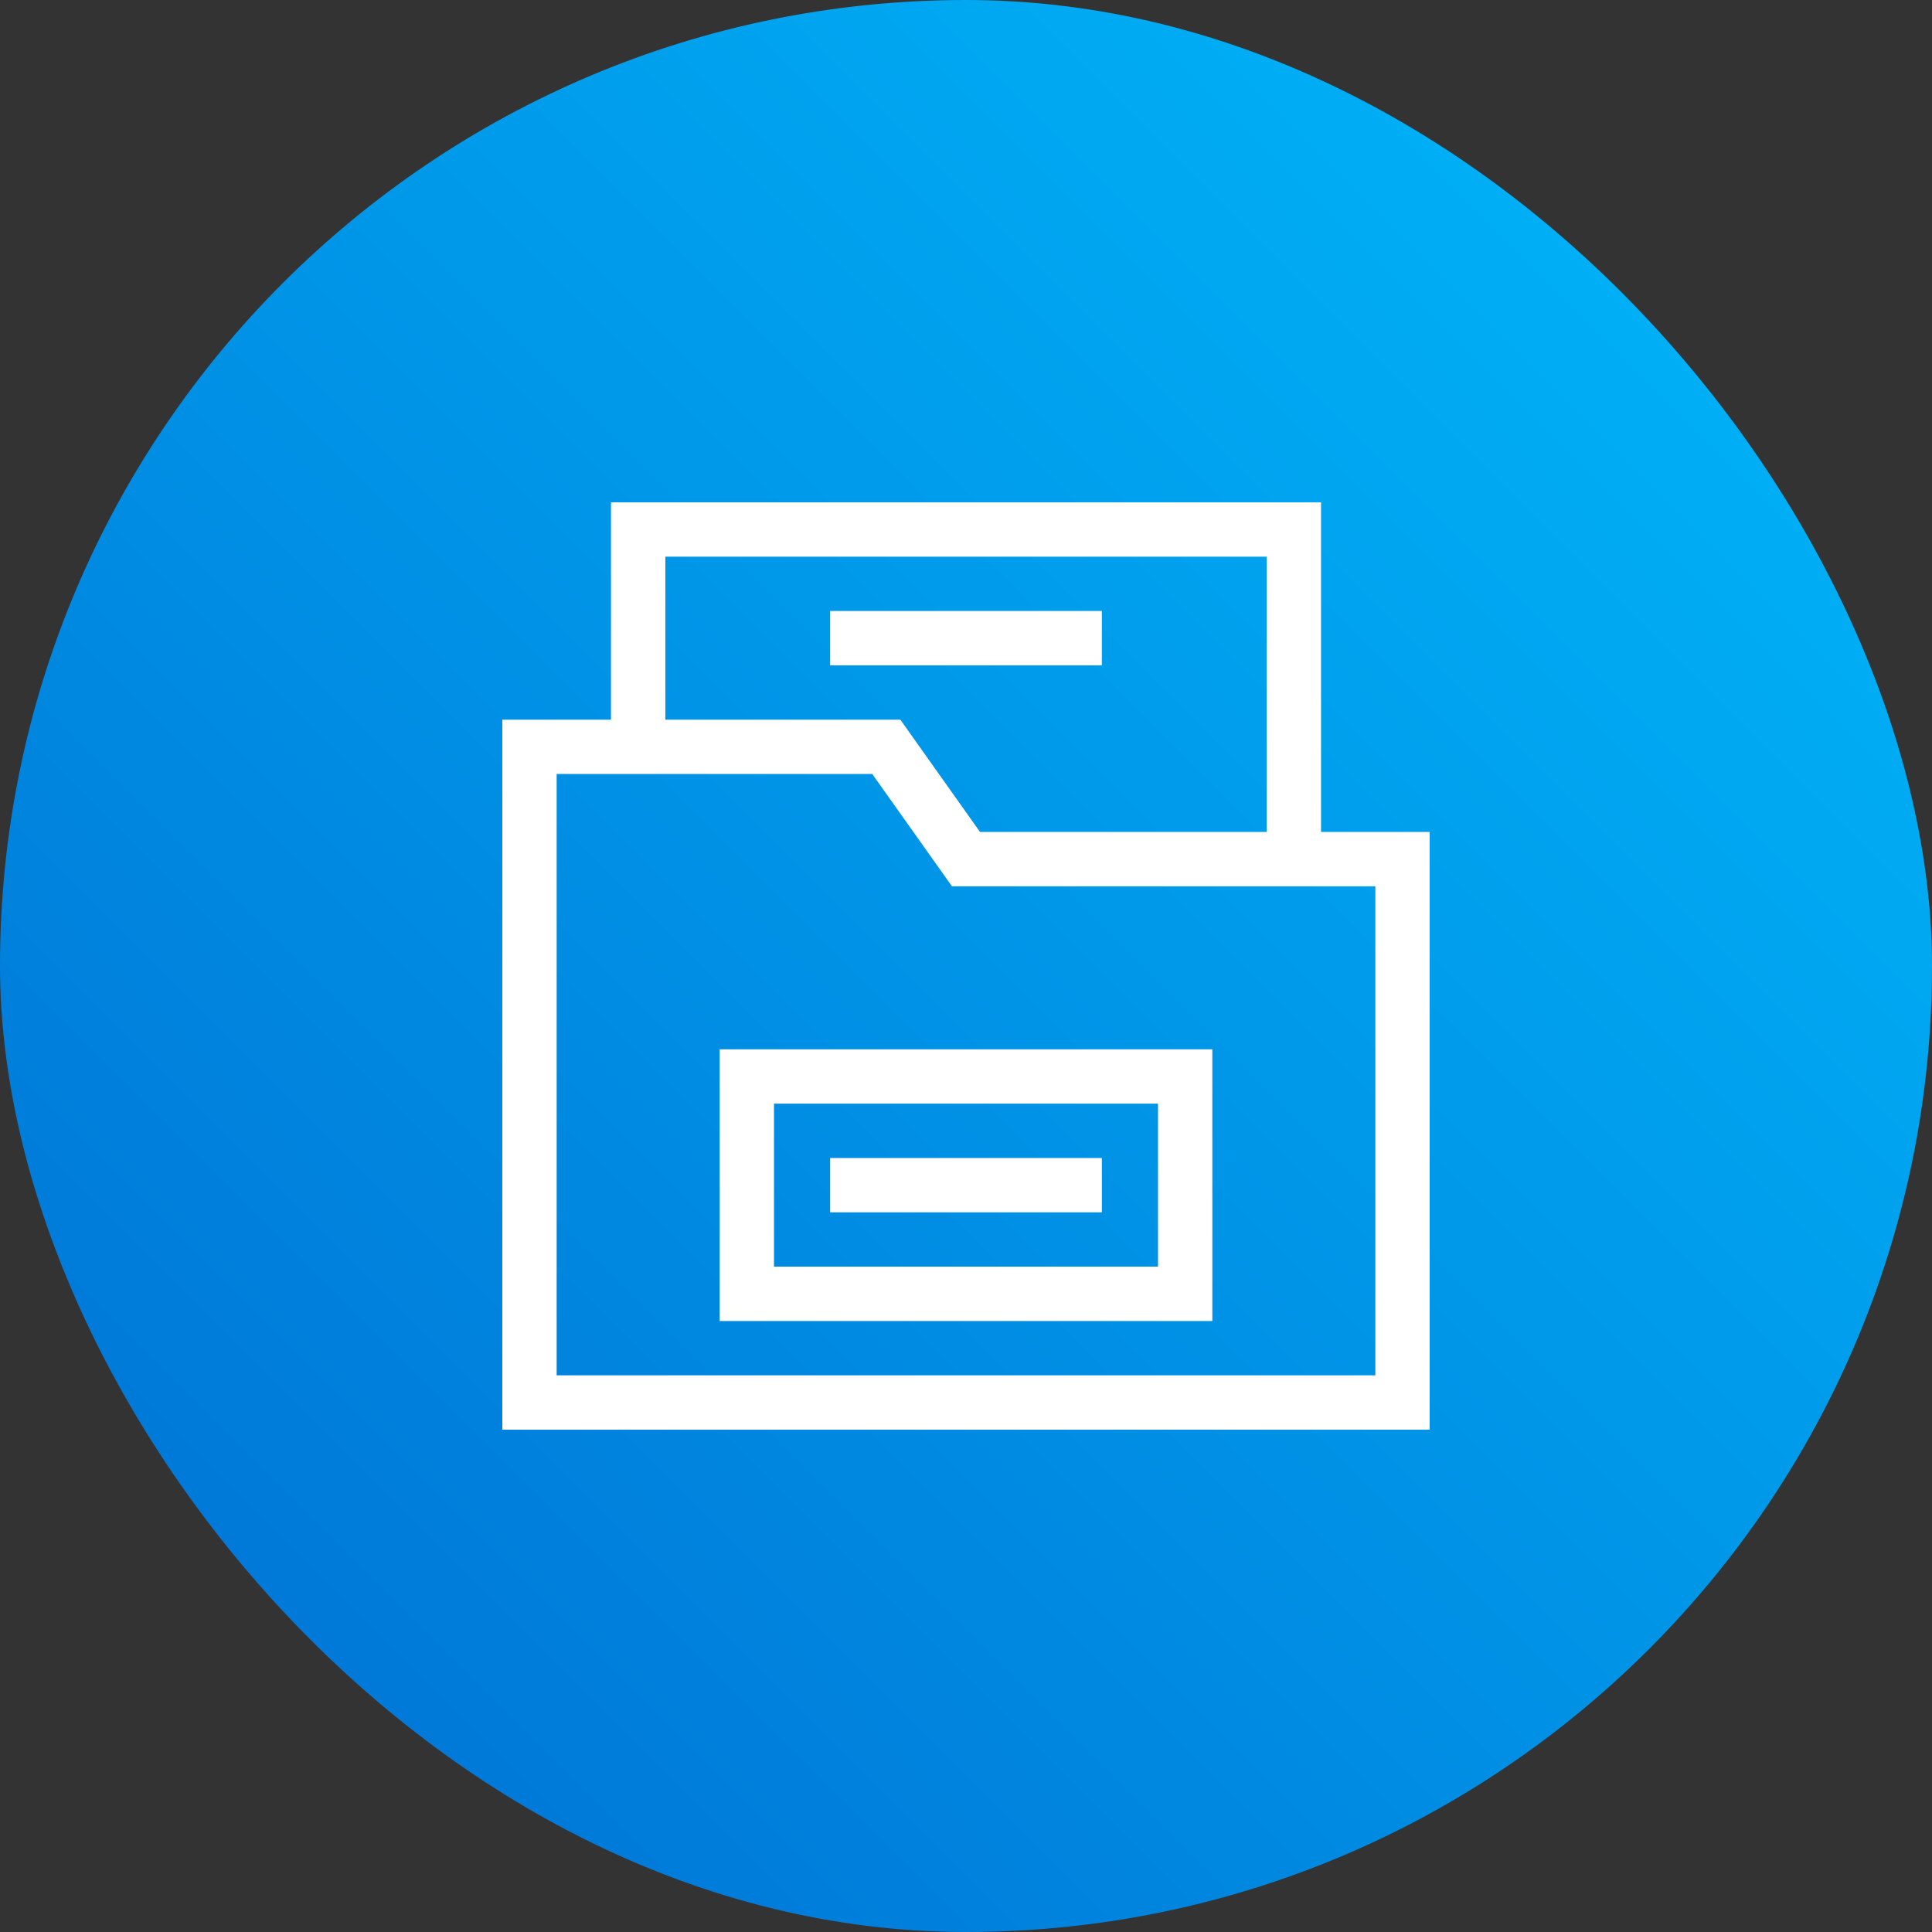 <svg width="50" height="50" viewBox="0 0 50 50" fill="none" xmlns="http://www.w3.org/2000/svg">
<rect x="0" y="0" width="50" height="50" fill="#333333" stroke="none"/>
<rect width="50" height="50" rx="25" fill="url(#paint0_linear_309_71)"/>
<g clip-path="url(#clip0_309_71)">
<path d="M34.188 21.531V13H15.812V18.625H13V37H37V21.531H34.188ZM17.219 14.406H32.781V21.531H25.363L23.301 18.625H17.219V14.406ZM35.594 35.594H14.406V20.031H22.574L24.637 22.938H35.594V35.594Z" fill="white"/>
<path d="M18.625 34.188H31.375V27.156H18.625V34.188ZM20.031 28.562H29.969V32.781H20.031V28.562Z" fill="white"/>
<path d="M21.484 29.969H28.516V31.375H21.484V29.969Z" fill="white"/>
<path d="M21.484 15.812H28.516V17.219H21.484V15.812Z" fill="white"/>
</g>
<defs>
<linearGradient id="paint0_linear_309_71" x1="50" y1="0" x2="0" y2="50" gradientUnits="userSpaceOnUse">
<stop stop-color="#00BBFC"/>
<stop offset="0.895" stop-color="#0075D6"/>
</linearGradient>
<clipPath id="clip0_309_71">
<rect width="24" height="24" fill="white" transform="translate(13 13)"/>
</clipPath>
</defs>
</svg>

